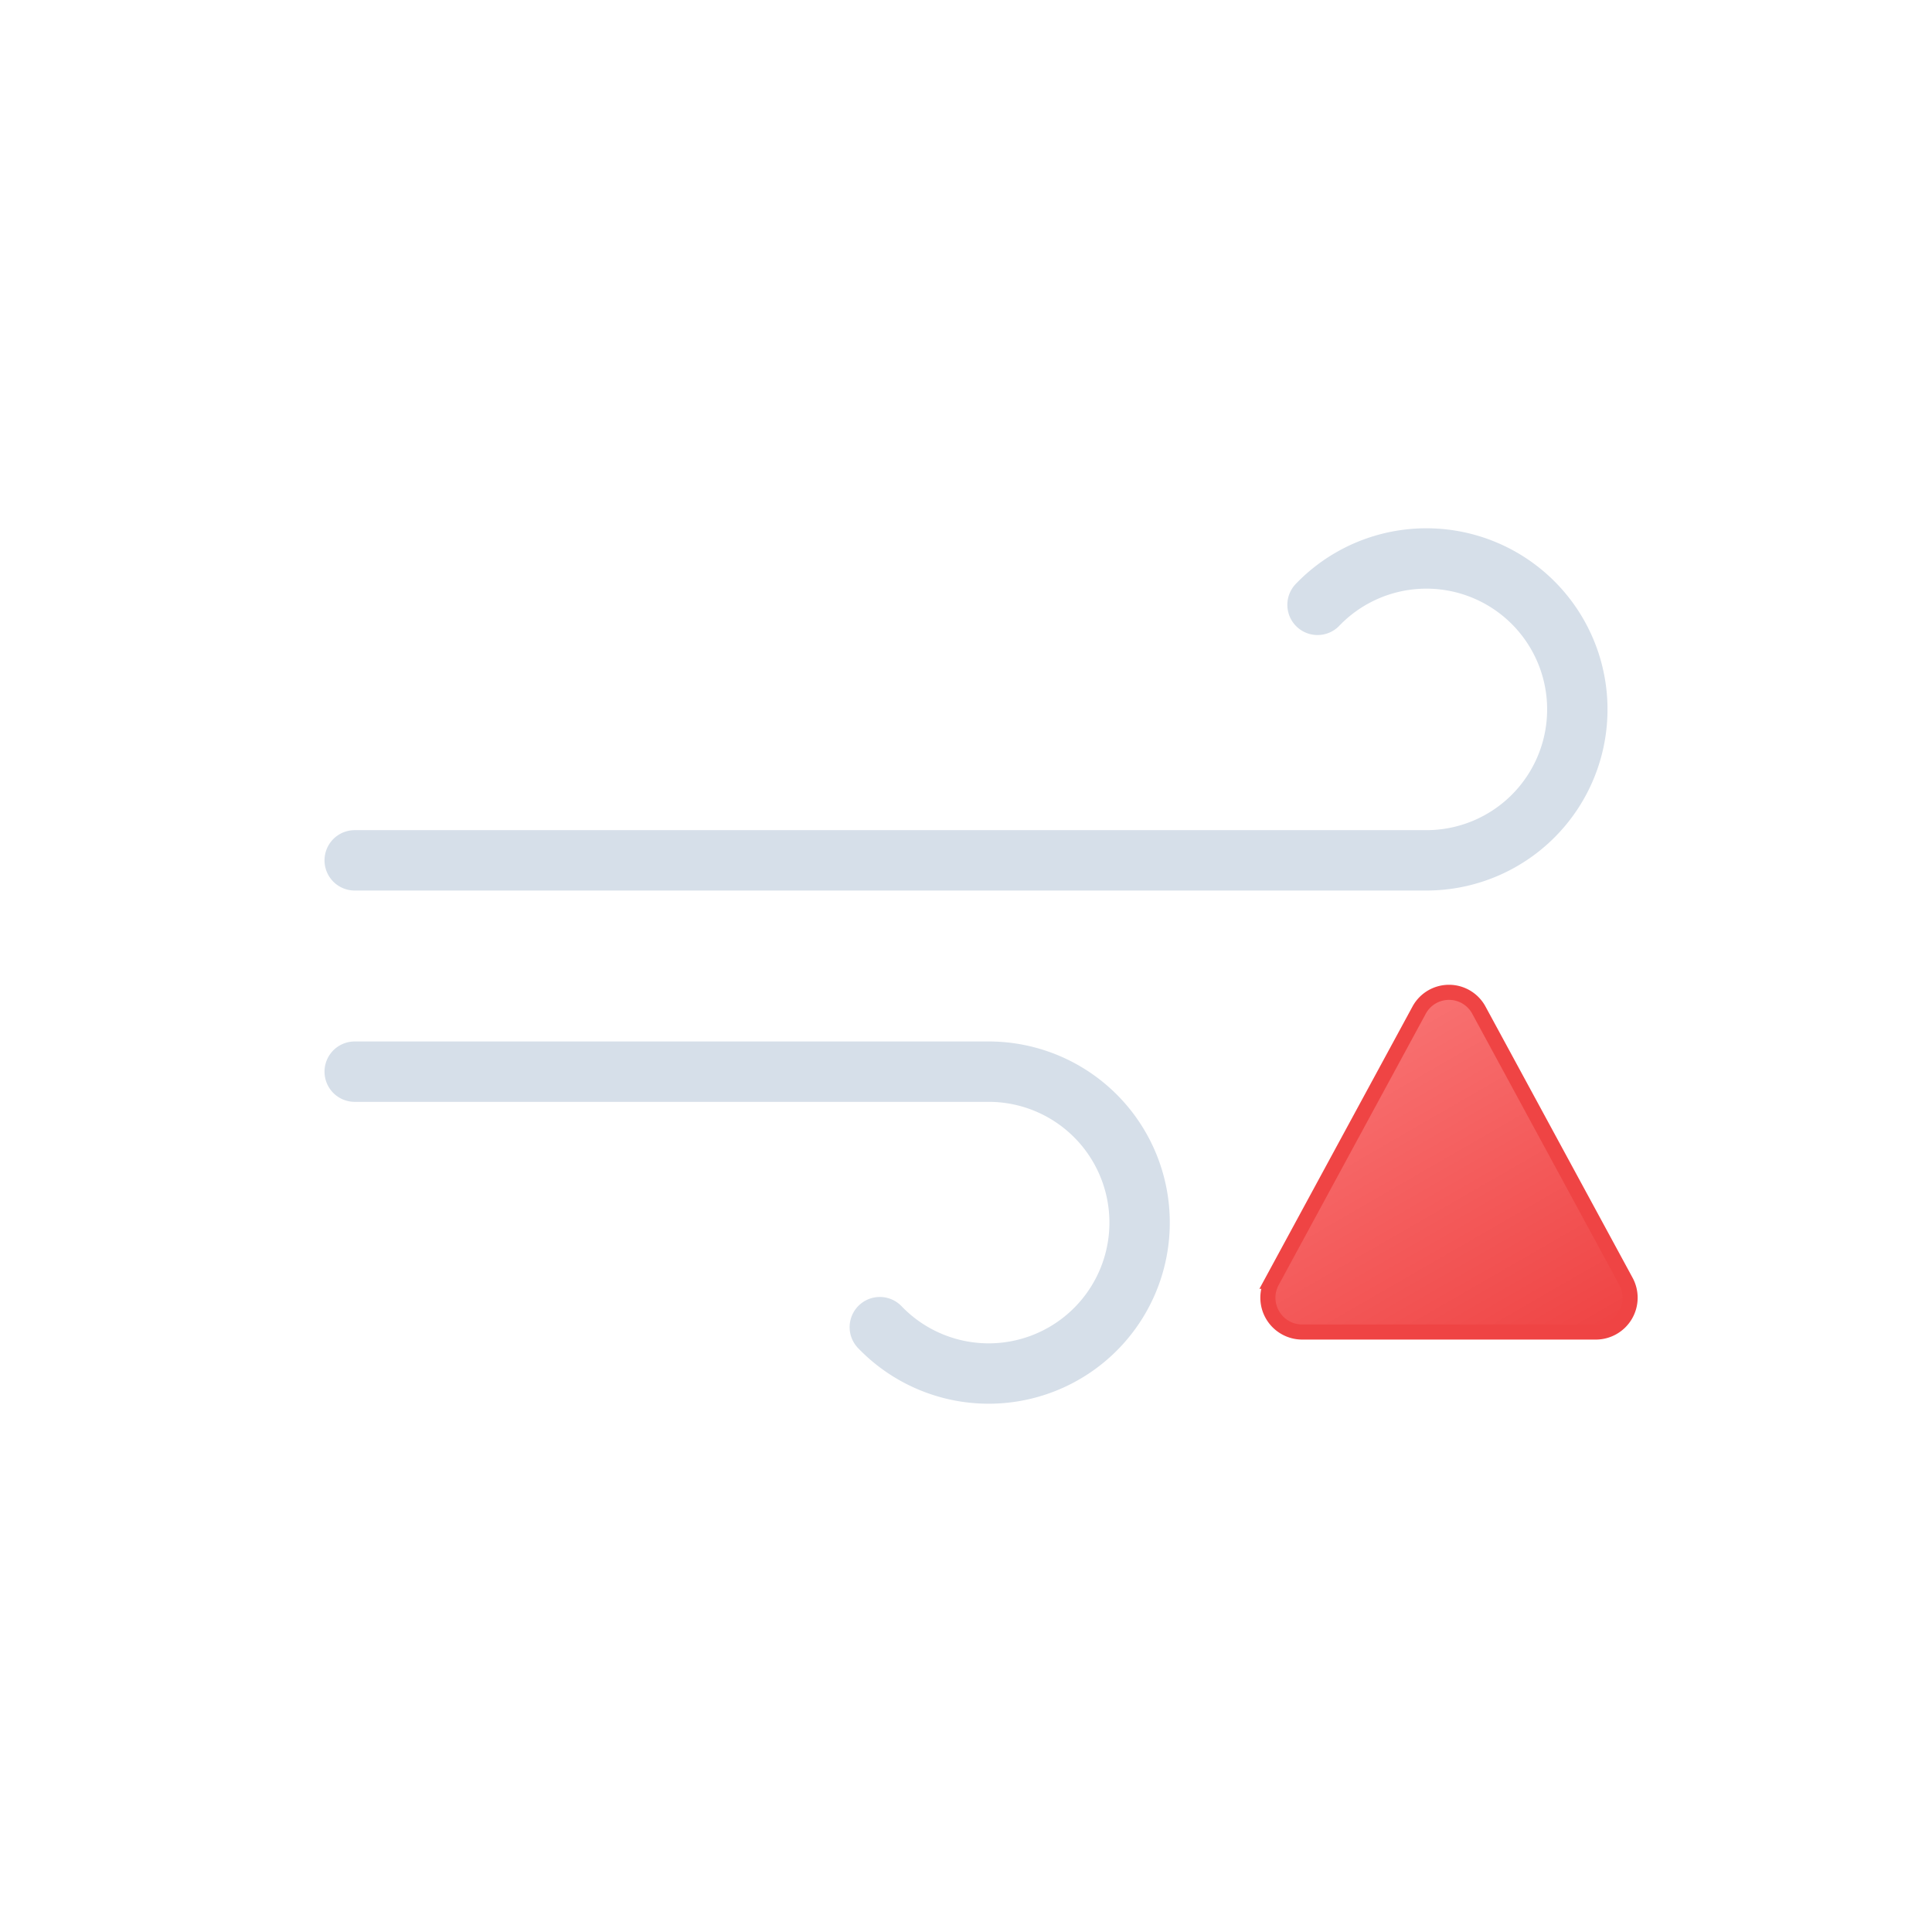 <svg xmlns="http://www.w3.org/2000/svg" xmlns:xlink="http://www.w3.org/1999/xlink" viewBox="0 0 512 512"><defs><linearGradient id="a" x1="349.3" y1="281.62" x2="399.23" y2="368.1" gradientUnits="userSpaceOnUse"><stop offset="0" stop-color="#f87171"/><stop offset="1" stop-color="#ef4444"/></linearGradient><symbol id="b" viewBox="0 0 340 232"><path d="M263.16,20.29A40,40,0,1,1,292,88H8" fill="none" stroke="#d6dfe9" stroke-linecap="round" stroke-miterlimit="10" stroke-width="16"/><path d="M147.16,211.71A40,40,0,1,0,176,144H8" fill="none" stroke="#d6dfe9" stroke-linecap="round" stroke-miterlimit="10" stroke-width="16"/></symbol></defs><use width="340" height="232" transform="translate(86 140)" xlink:href="#b"/><path d="M430.88,339.55l-19.79-36.5-19.15-35.31a9,9,0,0,0-15.88,0l-19.15,35.31-19.79,36.5A9.09,9.09,0,0,0,345.06,353h77.88A9.09,9.09,0,0,0,430.88,339.55Z" stroke="#ef4444" stroke-miterlimit="10" stroke-width="4" fill="url(#a)"/></svg>